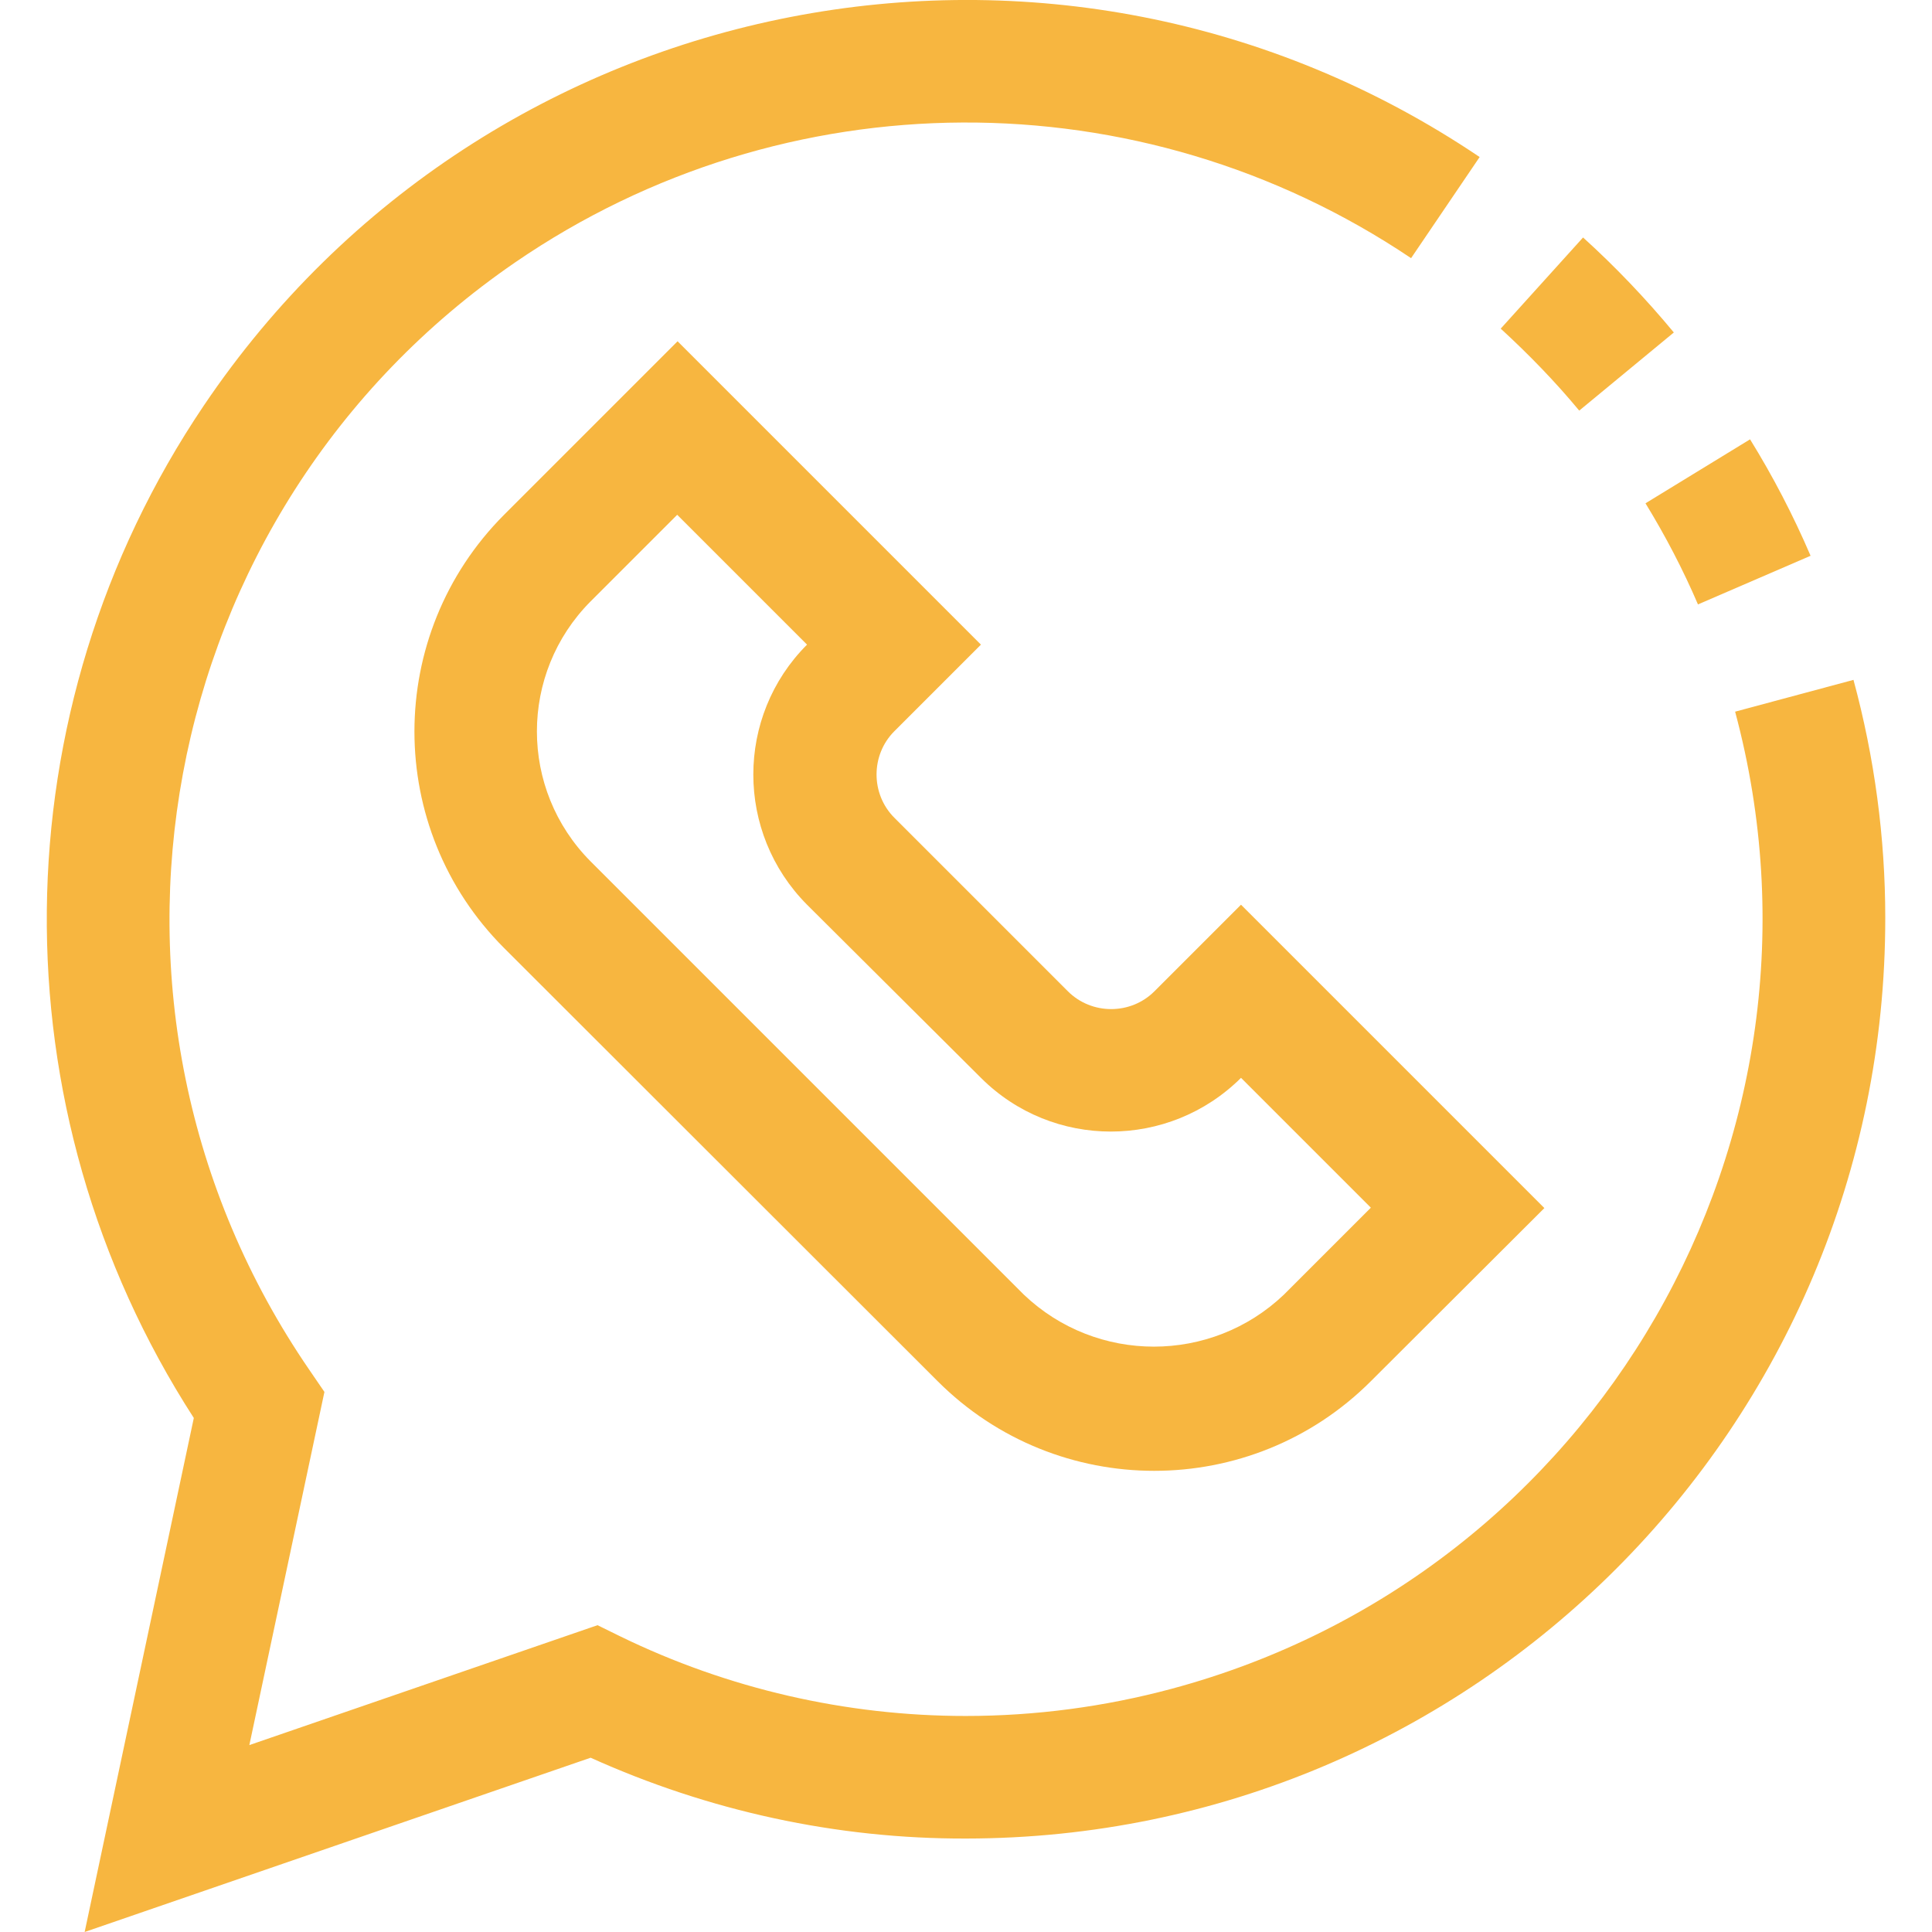 <?xml version="1.0" encoding="utf-8"?>
<!-- Generator: Adobe Illustrator 24.2.3, SVG Export Plug-In . SVG Version: 6.00 Build 0)  -->
<svg version="1.1" id="Capa_1" xmlns="http://www.w3.org/2000/svg" xmlns:xlink="http://www.w3.org/1999/xlink" x="0px" y="0px"
	 viewBox="0 0 504.4 504.4" style="enable-background:new 0 0 504.4 504.4;" xml:space="preserve">
<style type="text/css">
	.st0{fill:#F7B640;}
</style>
<g>
	<g>
		<g>
			<path class="st0" d="M443.3,157.8l29.4-12.7c-4.5-10.5-9.8-20.7-15.8-30.4l-27.3,16.7C434.8,139.9,439.4,148.7,443.3,157.8z"/>
			<path class="st0" d="M412.3,107.2L437,86.8c-7.3-8.8-15.2-17.1-23.7-24.8l-21.5,23.8C399.1,92.5,406,99.6,412.3,107.2z"/>
			<path class="st0" d="M483.9,177.5l-30.9,8.3c29.8,111.1-36.1,225.3-147.1,255.1c-17.5,4.7-35.6,7.1-53.8,7.1
				c-31.2,0-62.1-7.1-90.2-20.8l-5.9-2.9l-90.9,31.3l19.6-92.2l-3.9-5.7c-65-94.7-41-224.2,53.7-289.2
				c70.4-48.3,163.1-48.7,233.9-1.1L386.3,41C276.4-33.1,127.3-4,53.2,105.9c-53.7,79.6-54.7,183.6-2.6,264.3L22.1,504.4l132.1-45.5
				c30.8,13.9,64.2,21.2,98,21.1c132.7-0.1,240.1-107.7,240-240.4C492.2,218.7,489.4,197.8,483.9,177.5z"/>
			<path class="st0" d="M256.1,168.3l-79.2-79.2l-45.3,45.3c-31.2,31.3-31.2,81.9,0,113.1l113.2,113.1c31.2,31.2,81.9,31.2,113.1,0
				l45.3-45.2l-79.2-79.2l-22.6,22.6c-6.2,6.2-16.4,6.2-22.6,0l-45.3-45.3c-6.2-6.2-6.2-16.4,0-22.6L256.1,168.3z M256.1,281.4
				c18.7,18.7,49.1,18.7,67.9,0l33.9,33.9L335.2,338c-19,18.1-48.9,18.1-67.9,0L154.2,224.9c-18.7-18.8-18.7-49.1,0-67.9l22.6-22.6
				l33.9,33.9c-18.7,18.7-18.7,49.1,0,67.9L256.1,281.4z"/>
		</g>
	</g>
</g>
</svg>
